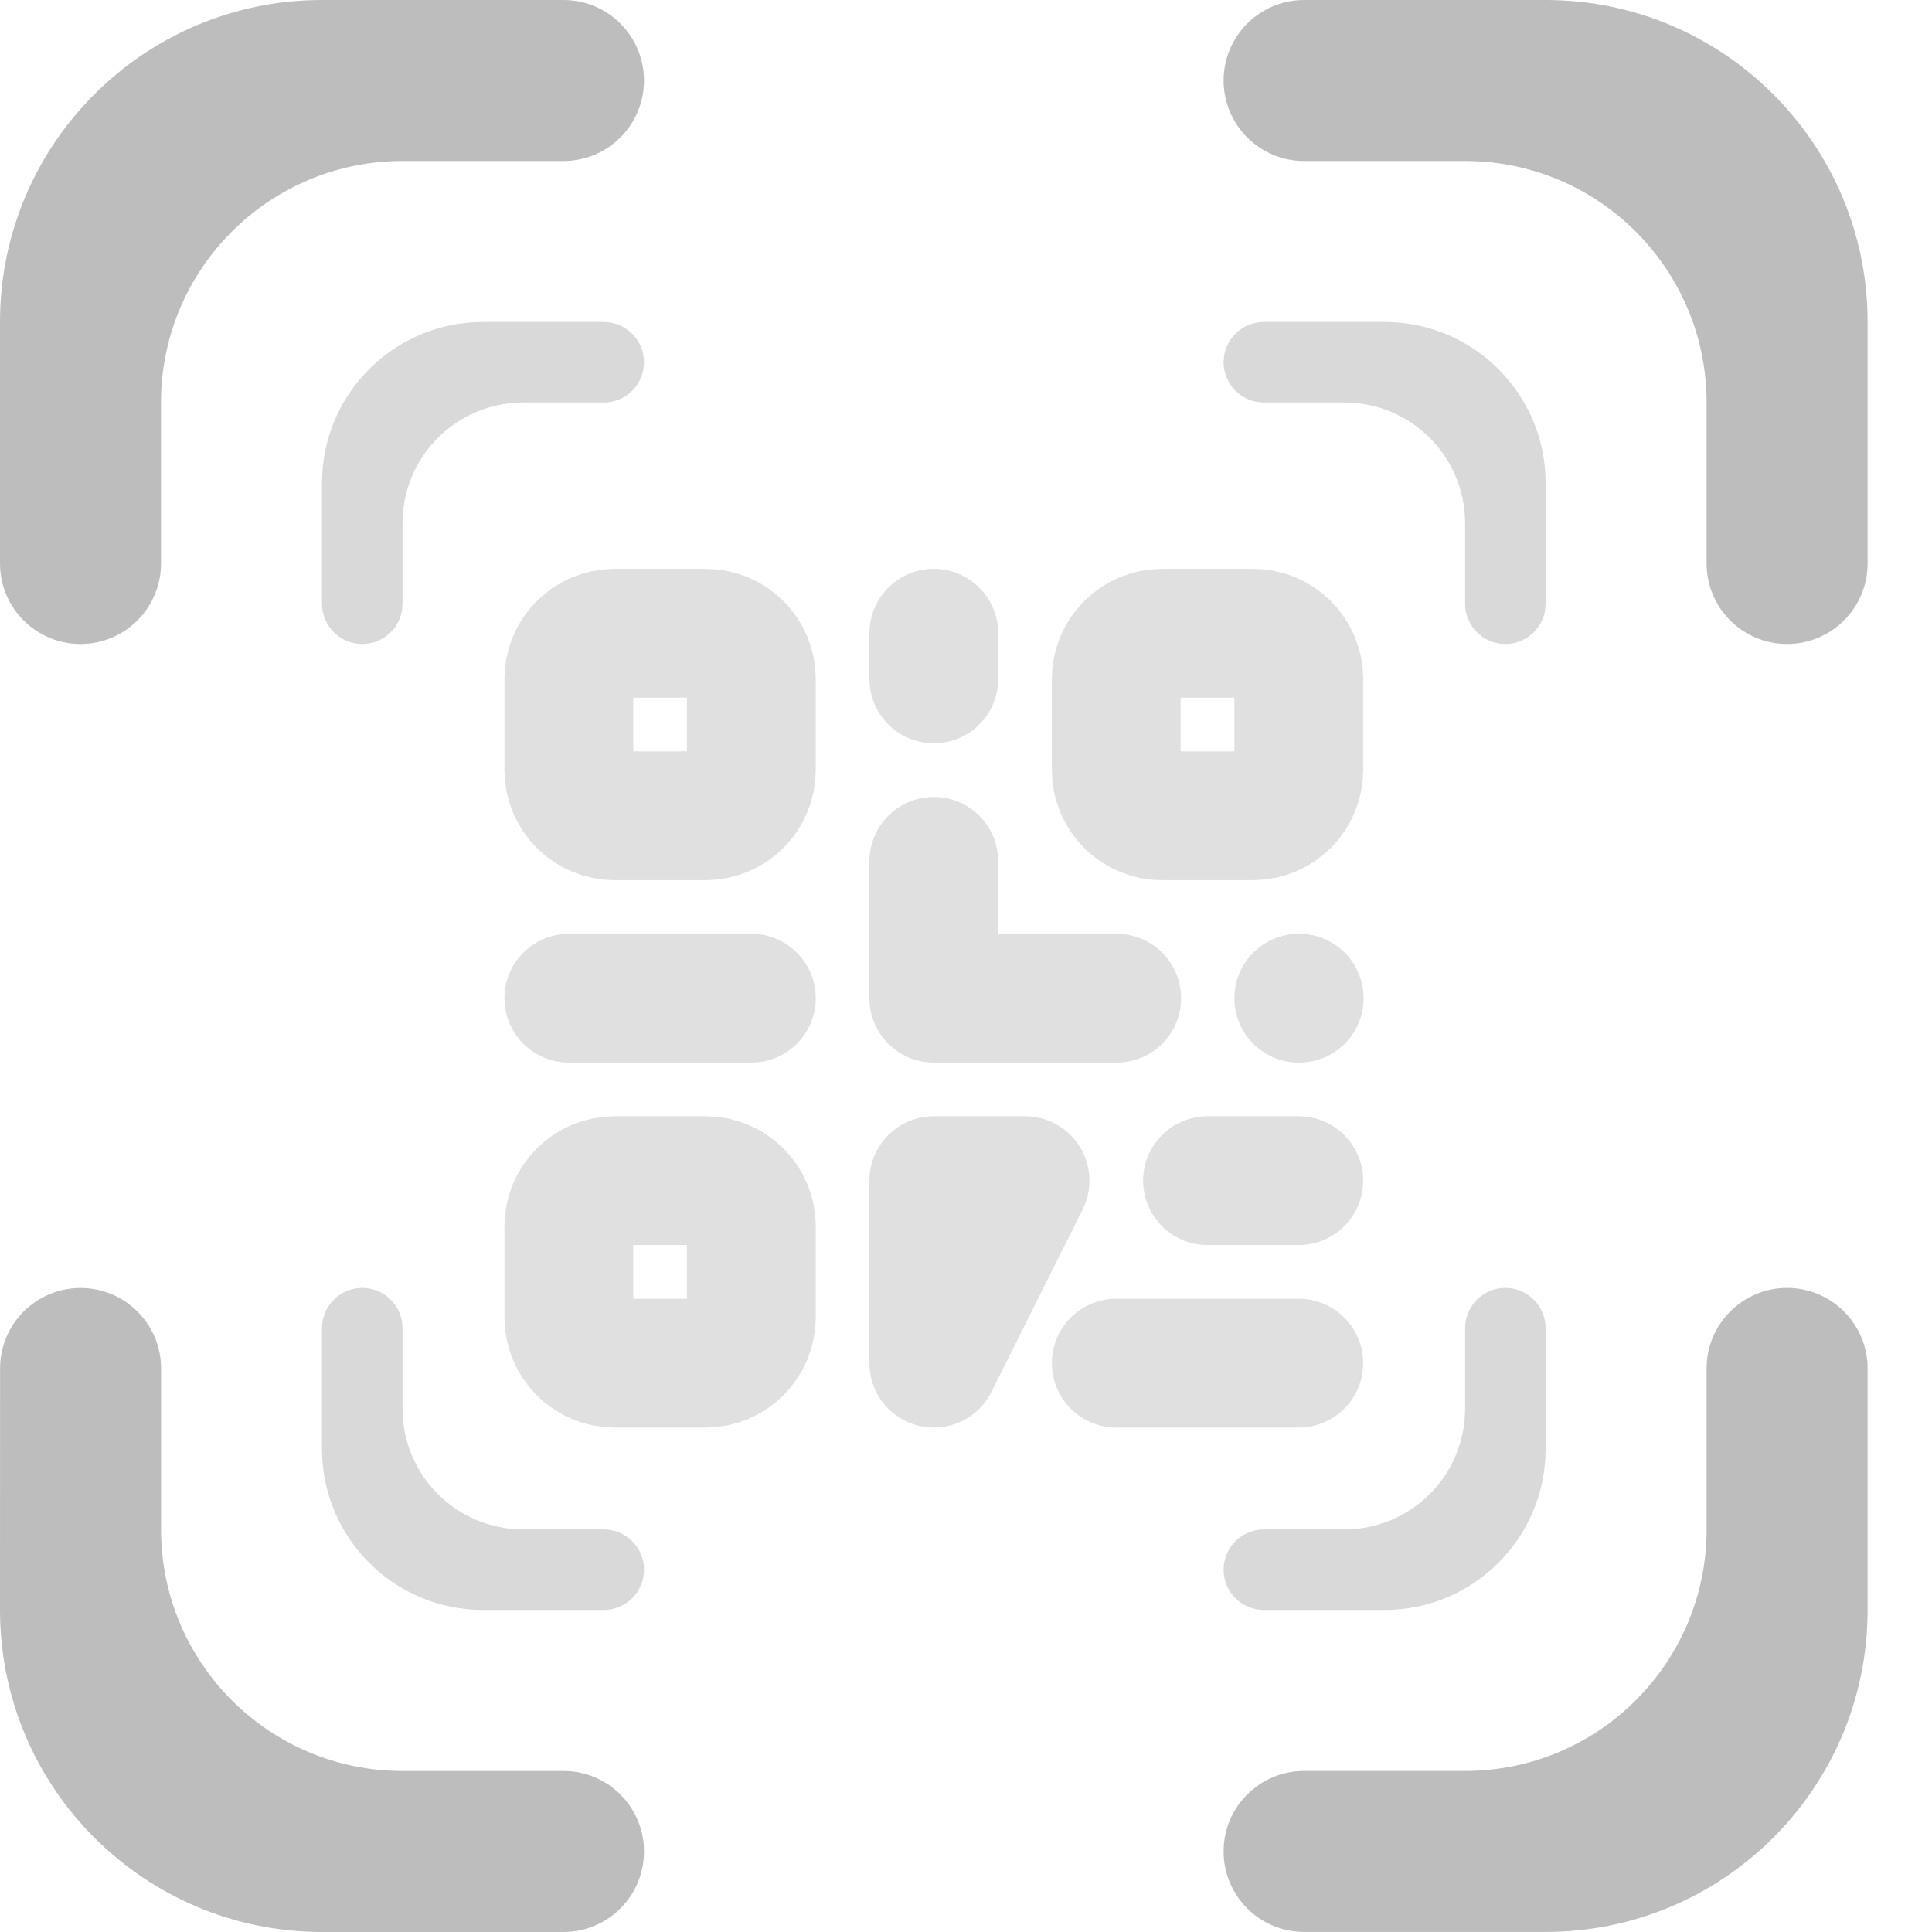 <svg width="30" height="30" viewBox="0 0 30 30" fill="none" xmlns="http://www.w3.org/2000/svg">
<path d="M0 5C0 2.239 2.239 0 5 0H8.75C9.44 0 10 0.56 10 1.25C10 1.94 9.44 2.5 8.75 2.5H6.25C4.179 2.5 2.5 4.179 2.5 6.25V8.75C2.5 9.44 1.94 10 1.25 10C0.56 10 0 9.44 0 8.75V5Z" fill="#BDBDBD"/>
<path d="M5 30C2.239 29.999 0 27.761 0 24.999L0.001 21.249C0.001 20.559 0.561 20 1.251 20C1.941 20 2.501 20.559 2.501 21.25L2.501 23.75C2.5 25.82 4.179 27.5 6.25 27.5L8.75 27.5C9.441 27.5 10 28.06 10 28.75C10 29.44 9.44 30 8.75 30L5 30Z" fill="#BDBDBD"/>
<path d="M24 0C26.762 0 29 2.239 29 5V8.75C29 9.44 28.44 10 27.75 10C27.06 10 26.5 9.44 26.5 8.75V6.25C26.5 4.179 24.821 2.5 22.75 2.5L20.25 2.5C19.56 2.5 19 1.94 19 1.25C19 0.56 19.56 0 20.25 0L24 0Z" fill="#BDBDBD"/>
<path d="M29 24.999C29 27.761 26.762 29.999 24 29.999H20.25C19.56 29.999 19 29.439 19 28.749C19 28.059 19.56 27.499 20.25 27.499H22.75C24.821 27.499 26.5 25.82 26.5 23.749V21.249C26.5 20.559 27.06 19.999 27.75 19.999C28.44 19.999 29 20.559 29 21.249V24.999Z" fill="#BDBDBD"/>
<path d="M5 7.5C5 6.119 6.119 5 7.5 5H9.375C9.72 5 10 5.28 10 5.625C10 5.97 9.72 6.25 9.375 6.25H8.125C7.09 6.25 6.25 7.089 6.25 8.125V9.375C6.25 9.72 5.97 10 5.625 10C5.28 10 5 9.72 5 9.375V7.5Z" fill="#D9D9D9"/>
<path d="M7.5 24.999C6.119 24.999 5 23.88 5 22.499V20.624C5 20.279 5.28 19.999 5.625 19.999C5.97 19.999 6.25 20.279 6.25 20.624V21.874C6.25 22.91 7.09 23.749 8.125 23.749H9.375C9.72 23.749 10 24.029 10 24.374C10 24.72 9.72 24.999 9.375 24.999H7.5Z" fill="#D9D9D9"/>
<path d="M21.5 5C22.881 5 24 6.119 24 7.5V9.375C24 9.72 23.72 10 23.375 10C23.03 10 22.75 9.72 22.75 9.375V8.125C22.75 7.089 21.91 6.25 20.875 6.25H19.625C19.28 6.25 19 5.97 19 5.625C19 5.28 19.28 5 19.625 5H21.5Z" fill="#D9D9D9"/>
<path d="M24 22.499C24 23.88 22.881 24.999 21.5 24.999H19.625C19.28 24.999 19 24.72 19 24.374C19 24.029 19.28 23.749 19.625 23.749H20.875C21.91 23.749 22.75 22.91 22.75 21.874V20.624C22.75 20.279 23.03 19.999 23.375 19.999C23.72 19.999 24 20.279 24 20.624V22.499Z" fill="#D9D9D9"/>
<path d="M14.5 9.833V10.542V9.833ZM18.75 18.333H20.167H18.75ZM15.917 18.333H14.5V21.167L15.917 18.333ZM14.5 13.375V15.5V13.375ZM14.5 15.5H14.507H14.5ZM14.5 15.5H17.34H14.5ZM17.333 21.167H20.167H17.333ZM8.833 15.5H11.667H8.833ZM20.167 15.5H20.174H20.167ZM9.542 12.667H10.958C11.146 12.667 11.326 12.592 11.459 12.459C11.592 12.326 11.667 12.146 11.667 11.958V10.542C11.667 10.354 11.592 10.174 11.459 10.041C11.326 9.908 11.146 9.833 10.958 9.833H9.542C9.354 9.833 9.174 9.908 9.041 10.041C8.908 10.174 8.833 10.354 8.833 10.542V11.958C8.833 12.146 8.908 12.326 9.041 12.459C9.174 12.592 9.354 12.667 9.542 12.667ZM18.042 12.667H19.458C19.646 12.667 19.826 12.592 19.959 12.459C20.092 12.326 20.167 12.146 20.167 11.958V10.542C20.167 10.354 20.092 10.174 19.959 10.041C19.826 9.908 19.646 9.833 19.458 9.833H18.042C17.854 9.833 17.674 9.908 17.541 10.041C17.408 10.174 17.333 10.354 17.333 10.542V11.958C17.333 12.146 17.408 12.326 17.541 12.459C17.674 12.592 17.854 12.667 18.042 12.667ZM9.542 21.167H10.958C11.146 21.167 11.326 21.092 11.459 20.959C11.592 20.826 11.667 20.646 11.667 20.458V19.042C11.667 18.854 11.592 18.674 11.459 18.541C11.326 18.408 11.146 18.333 10.958 18.333H9.542C9.354 18.333 9.174 18.408 9.041 18.541C8.908 18.674 8.833 18.854 8.833 19.042V20.458C8.833 20.646 8.908 20.826 9.041 20.959C9.174 21.092 9.354 21.167 9.542 21.167Z" stroke="#E0E0E0" stroke-width="2" stroke-linecap="round" stroke-linejoin="round"/>
</svg>
